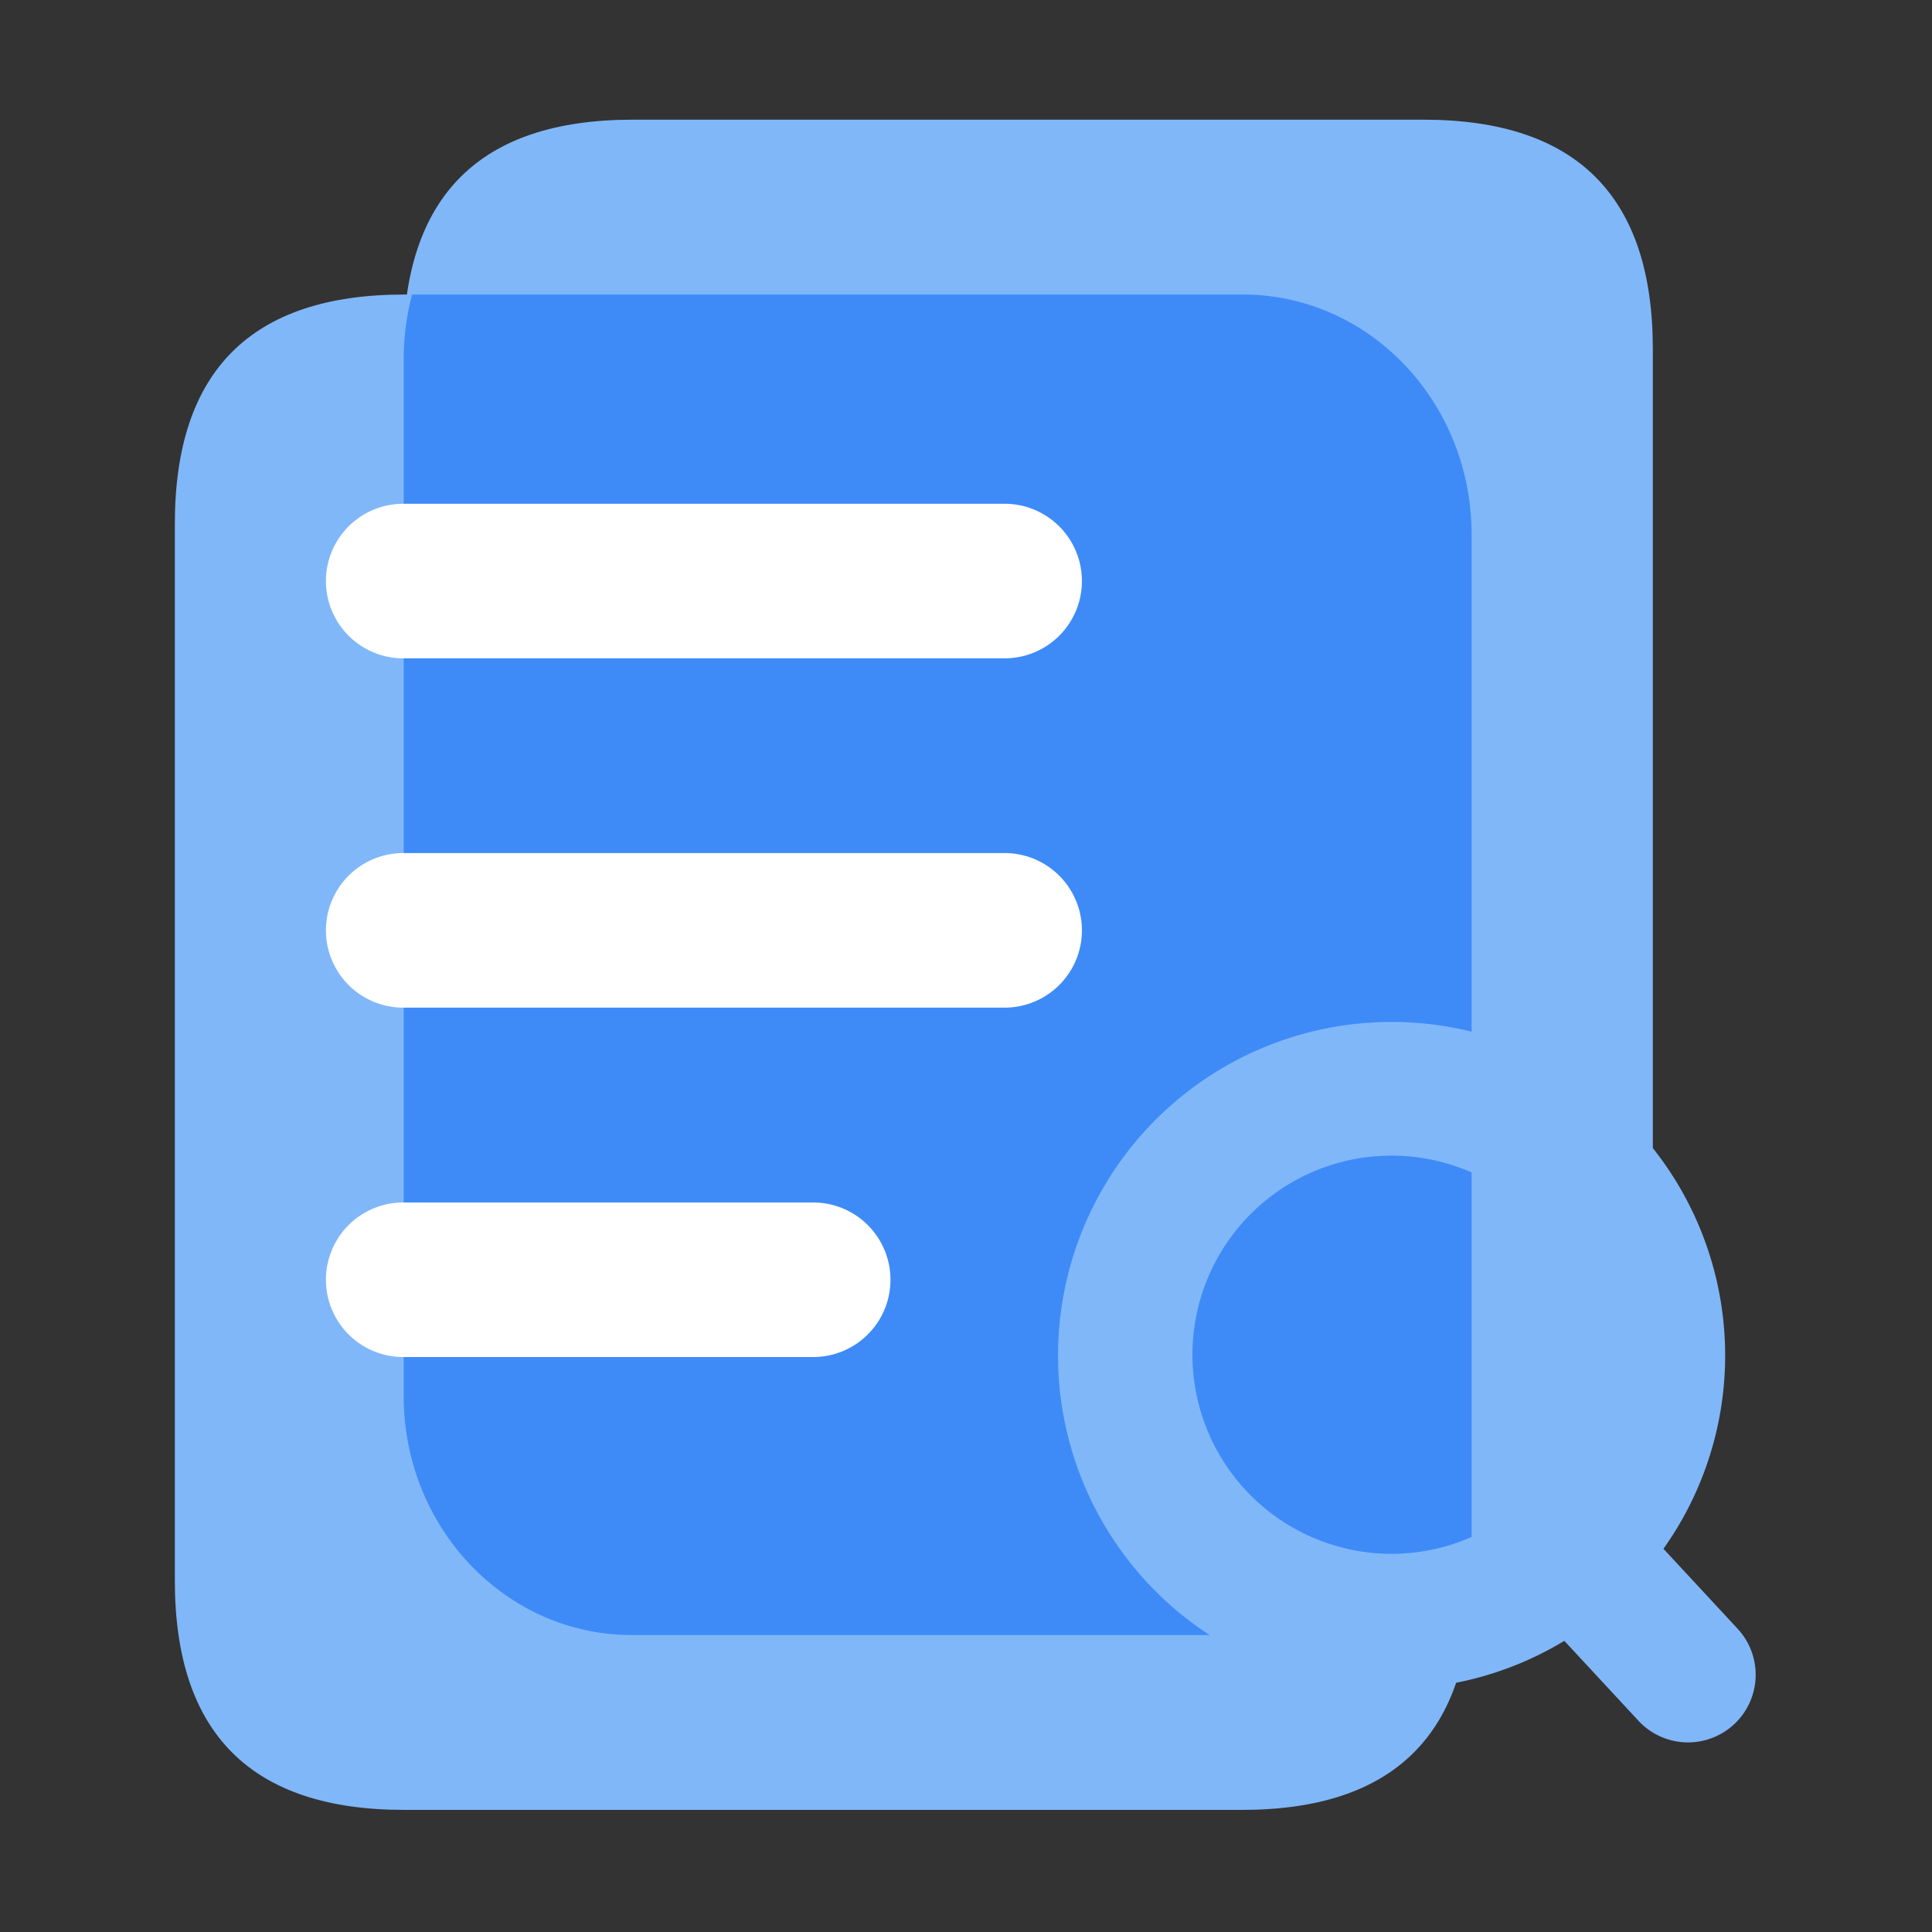 <?xml version="1.0" standalone="no"?><!DOCTYPE svg PUBLIC "-//W3C//DTD SVG 1.1//EN" "http://www.w3.org/Graphics/SVG/1.1/DTD/svg11.dtd"><svg class="icon" width="200px" height="200.00px" viewBox="0 0 1024 1024" version="1.1" xmlns="http://www.w3.org/2000/svg"><rect x="0" y="0" width="1024" height="1024" fill="#333333" stroke="none"/><path d="M92.672 156.109m121.549 0l443.955 0q121.549 0 121.549 121.549l0 560.077q0 121.549-121.549 121.549l-443.955 0q-121.549 0-121.549-121.549l0-560.077q0-121.549 121.549-121.549Z" fill="#80B7F9" /><path d="M213.709 63.437m121.549 0l419.226 0q121.549 0 121.549 121.549l0 560.077q0 121.549-121.549 121.549l-419.226 0q-121.549 0-121.549-121.549l0-560.077q0-121.549 121.549-121.549Z" fill="#80B7F9" /><path d="M658.739 156.109h-440.32a132.608 132.608 0 0 0-4.454 34.048v549.734c0 69.99 54.17 126.72 120.986 126.72h420.301a115.814 115.814 0 0 0 20.787-1.894 133.12 133.12 0 0 0 3.942-32.154V282.778c-0.256-69.939-54.426-126.669-121.242-126.669z" fill="#3E8BF8" /><path d="M532.48 534.067H213.709a40.96 40.96 0 0 1 0-81.92H532.48a40.96 40.96 0 0 1 0 81.92zM532.48 348.928H213.709a40.96 40.96 0 1 1 0-81.92H532.48a40.96 40.96 0 0 1 0 81.92zM431.002 719.258H213.709a40.96 40.96 0 0 1 0-81.92h217.293a40.96 40.96 0 1 1 0 81.92z" fill="#FFFFFF" /><path d="M920.986 863.283l-39.322-42.394a176.794 176.794 0 1 0-52.531 48.794l39.27 42.342a35.84 35.84 0 1 0 52.582-48.742z m-288.973-145.254A105.523 105.523 0 1 1 737.28 823.552a105.574 105.574 0 0 1-105.267-105.523z" fill="#80B7F9" /></svg>